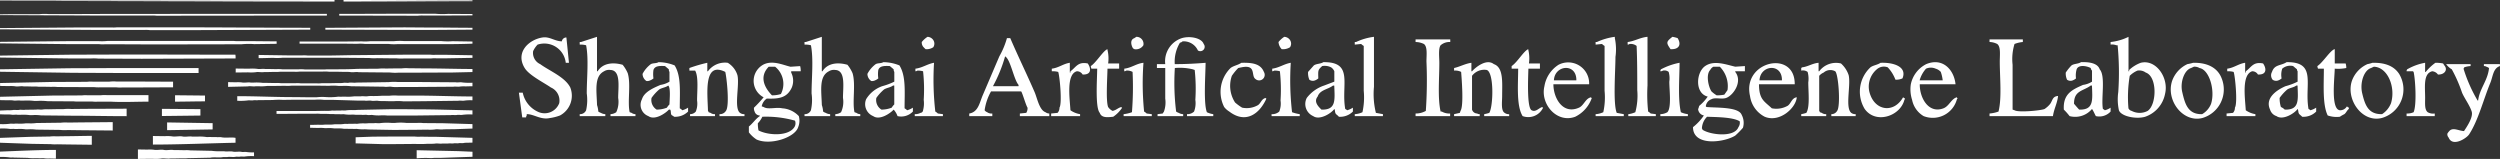 <svg xmlns="http://www.w3.org/2000/svg" width="337.25" height="21.438" viewBox="0 0 337.25 21.438">
  <rect x="0" y="0" width="337.25" height="21.438" fill="#333333" stroke="none"/>
  <defs>
    <style>
      .cls-1 {
        fill: #fff;
        fill-rule: evenodd;
      }
    </style>
  </defs>
  <path id="sh_logo" class="cls-1" d="M515.725,700.4v0.263h-3.37V700.4a1.459,1.459,0,0,0,.777-0.264,3.312,3.312,0,0,0,.26-1.928c0-1.47.386-3.706-1.037-3.77a1.278,1.278,0,0,0-.864.176c-1.352.684-1.013,2.576-.95,4.558a3.58,3.58,0,0,1,.172.877,1.315,1.315,0,0,0,.346.175,1.267,1.267,0,0,0,.6.176v0.263h-3.456V700.4a0.885,0.885,0,0,0,.864-0.527,6.4,6.4,0,0,0,.086-2.278c0-2.064.282-4.6-.086-6.488a2.8,2.8,0,0,0-.864-0.088v-0.351h0.173c0.719-.233,1.44-0.468,2.16-0.7v4.646h0.086c0.667-1.072,1.979-1.264,3.37-.876a4.753,4.753,0,0,1,.691,1.139c0.447,1.48-.056,3.847.259,5.259l0.259,0.088A0.893,0.893,0,0,0,515.725,700.4Zm30.326,0v0.263h-3.369V700.4a1.466,1.466,0,0,0,.777-0.264,3.321,3.321,0,0,0,.259-1.928c0-1.47.387-3.706-1.036-3.77a1.276,1.276,0,0,0-.864.176c-1.352.684-1.014,2.576-.951,4.558a3.534,3.534,0,0,1,.173.877,1.284,1.284,0,0,0,.346.175,1.263,1.263,0,0,0,.6.176v0.263h-3.456V700.4a0.883,0.883,0,0,0,.864-0.527,6.379,6.379,0,0,0,.087-2.278c0-2.064.282-4.6-.087-6.488a2.8,2.8,0,0,0-.864-0.088v-0.351h0.173c0.72-.233,1.44-0.468,2.16-0.7v4.646h0.087c0.666-1.072,1.978-1.264,3.369-.876a4.69,4.69,0,0,1,.691,1.139c0.448,1.48-.055,3.847.26,5.259l0.259,0.088A0.887,0.887,0,0,0,546.051,700.4Zm9.072-10.432a0.98,0.98,0,0,1,.778.437,0.88,0.88,0,0,1,0,.965,1.592,1.592,0,0,1-1.037.263,2.946,2.946,0,0,1-.346-0.351,0.95,0.95,0,0,1-.172-0.614A3.225,3.225,0,0,1,555.123,689.967Zm28.167,0a0.946,0.946,0,0,1,.95,1.139,1.176,1.176,0,0,1-1.21.526,0.307,0.307,0,0,0-.172-0.087c-0.27-.426-0.458-1.186.172-1.4C583.1,690.082,583.223,690.027,583.29,689.967Zm19.958,0a0.98,0.98,0,0,1,.778.437,0.88,0.88,0,0,1,0,.965,1.765,1.765,0,0,1-1.123.263,1.525,1.525,0,0,1-.432-0.965A3.225,3.225,0,0,1,603.248,689.967Zm12.1,0v6.75a10.514,10.514,0,0,0,.26,3.506l0.95,0.176v0.263h-3.8V700.4a2.82,2.82,0,0,0,1.037-.264,9.225,9.225,0,0,0,.173-2.893v-6.048a1.58,1.58,0,0,1-.346-0.263c-0.288.028-.576,0.058-0.864,0.087v-0.351h0.173A8.047,8.047,0,0,1,615.344,689.967Zm33.7,10.432v0.263h-3.8V700.4a2.83,2.83,0,0,0,1.037-.264,9.258,9.258,0,0,0,.172-2.893v-6.048a1.574,1.574,0,0,1-.345-0.263c-0.288.028-.576,0.058-0.864,0.087v-0.351h0.173a8.305,8.305,0,0,1,2.419-.7v0.174a7.294,7.294,0,0,1,.086,2.543c0,1.759-.344,6.323.173,7.539Zm3.2-10.432v6.574a21.428,21.428,0,0,0,.087,3.507,1.521,1.521,0,0,1,.345.263l0.692,0.088v0.263h-3.716V700.4a3.178,3.178,0,0,0,.951-0.264,8.6,8.6,0,0,0,.259-2.98c0-1.977,0-4.124-.087-5.961a1.3,1.3,0,0,0-.95-0.263,0.445,0.445,0,0,1-.259.087v-0.351C650.523,690.553,651.236,690.062,652.237,689.967Zm3.37,0a4.471,4.471,0,0,1,.691.174c0.522,0.827.244,1.554-.95,1.491C654.712,690.721,654.8,690.616,655.607,689.967Zm59.1,1.051v-0.351a7.121,7.121,0,0,0,2.419-.7v4.646h0.086v-0.176a4.69,4.69,0,0,1,1.556-.965c2.077-.53,3.83,2.053,3.283,4.209a4.075,4.075,0,0,1-2.679,3.068c-1.178.356-3.241-.033-3.542-0.877a6.977,6.977,0,0,1-.086-2.454,38.637,38.637,0,0,0-.087-6.312h-0.173A1.58,1.58,0,0,0,714.705,691.018Zm-208.312-.964q0.174,1.71.346,3.418h-0.432a2.906,2.906,0,0,0-3.8-2.454,3.219,3.219,0,0,0-.6.877,1.656,1.656,0,0,0,.95,1.753c1.241,0.912,3.349,1.736,4.061,3.156a3.024,3.024,0,0,1-1.383,3.77,6.293,6.293,0,0,1-1.382.351c-1.215.275-2.178-.553-3.11-0.526v0.175a0.455,0.455,0,0,0-.087.263h-0.518L500,697.505h0.518a3.63,3.63,0,0,0,1.987,2.543,2.109,2.109,0,0,0,2.938-1.139,1.921,1.921,0,0,0-1.123-2.105c-0.989-.684-2.935-1.638-3.543-2.63-1.3-2.125.587-3.846,2.419-4.12,0.949-.142,1.618.5,2.593,0.526A0.616,0.616,0,0,1,506.393,690.054Zm82.081,3.594c1.431,0.01,2.958-.08,4.147-0.176-0.014,1.665-.295,5.463.173,6.663a2.789,2.789,0,0,0,.864.264v0.263h-3.543V700.4a1.306,1.306,0,0,0,.951-0.351,3.161,3.161,0,0,0,.173-1.578,23.586,23.586,0,0,0-.087-4.033l-0.259-.088a7.366,7.366,0,0,0-2.419-.175,31.45,31.45,0,0,0,.173,5.874,1.292,1.292,0,0,0,.345.175,1.267,1.267,0,0,0,.605.176v0.263h-3.456V700.4l0.691-.088c0.058-.088.115-0.176,0.173-0.263a3.667,3.667,0,0,0,.173-1.754v-4.12h-1.123v-0.526h1.123a3.288,3.288,0,0,1,2.246-3.507c1.093-.327,2.663-0.02,2.938.79a0.593,0.593,0,0,1-.778.877,2.1,2.1,0,0,0-2.073-1.228,0.616,0.616,0,0,1-.346.175A4.953,4.953,0,0,0,588.474,693.648Zm-22.637-3.507h0.432c1.041,2.432,2.243,4.877,3.283,7.277,0.354,0.815.634,2.42,1.469,2.717a0.88,0.88,0,0,0,.518.176v0.351h-3.974v-0.351l0.864-.088a1.166,1.166,0,0,0,.173-0.7c-0.219-.3-0.717-2.084-0.864-2.191h-4.061a7.17,7.17,0,0,0-.864,2.541,0.743,0.743,0,0,0,.345.263,1.008,1.008,0,0,0,.692.176v0.351h-3.111v-0.351c1.22-.2,1.388-1.459,1.815-2.455,0.737-1.72,1.483-3.48,2.246-5.26A10.863,10.863,0,0,0,565.837,690.141Zm55.123,0.176h4.666v0.35a1.826,1.826,0,0,0-1.3.439c-0.326.433-.173,1.644-0.173,2.366,0,2.109-.24,4.768.173,6.576H624.5a2.039,2.039,0,0,0,1.123.263v0.351H620.96v-0.351a2.777,2.777,0,0,0,1.383-.351,59.234,59.234,0,0,0,.086-6.662c0-.873.163-1.992-0.345-2.367a2.641,2.641,0,0,0-1.124-.264v-0.35Zm77.415,0h4.493v0.35a4.067,4.067,0,0,0-1.123.264,6.969,6.969,0,0,0-.259,2.806v6.048c0.086,0.029.172,0.059,0.259,0.087,0.529,0.338,3.669.028,4.061-.175a3.386,3.386,0,0,0,.691-0.613c0.4-.457.3-1.078,1.123-1.14-0.1.979-.552,1.743-0.691,2.718h-8.554v-0.351a4.622,4.622,0,0,0,1.21-.263c0.465-1.824.172-4.616,0.172-6.75,0-.87.156-1.989-0.345-2.367a2.362,2.362,0,0,0-1.037-.264v-0.35Zm-118.887,3.244h1.469v0.7H579.4c-0.018,1.157-.236,4.342.086,5.172a1.584,1.584,0,0,0,.6.526c0.55-.117.712-0.418,1.21-0.526v0.088h0.086a4.352,4.352,0,0,1-1.21,1.227c-0.776.087-1.577,0.172-1.814-.526-0.632-.687-0.357-4.546-0.346-5.961h-0.777a1.23,1.23,0,0,1-.087-0.351c0.754-.492,1.662-2.061,2.247-2.279v0.087A4.854,4.854,0,0,1,579.488,693.561Zm56.765,0h1.469v0.7h-1.555c-0.032,1.229-.225,5.259.432,5.61,0.578,0.31.973-.33,1.469-0.438v0.088h0.086a2.209,2.209,0,0,1-2.765,1.14c-0.851-1.37-.612-4.147-0.6-6.4H633.92v-0.351c0.766-.5,1.641-2.054,2.247-2.279v0.087A4.874,4.874,0,0,1,636.253,693.561Zm108.692-1.929v1.929h1.469a1.914,1.914,0,0,1,.086.613,5.565,5.565,0,0,1-1.555.088c-0.033,1.427-.544,5.473.691,5.61a1.045,1.045,0,0,0,.95-0.525,0.242,0.242,0,0,1,.087.087l0.173,0.088V699.7c-0.26.183-.36,0.519-0.605,0.7a4.985,4.985,0,0,0-.605.35,3.635,3.635,0,0,1-1.642-.175c-0.712-1.45-.521-4.107-0.518-6.312H742.7a1.23,1.23,0,0,1-.087-0.351C743.34,693.461,744.378,691.753,744.945,691.632Zm-179.367.964a19.506,19.506,0,0,1-1.642,4.033h3.456v-0.176C566.748,695.712,566.318,692.977,565.578,692.6Zm-46.743.789a5.88,5.88,0,0,1,2.16.439c0.886,1.418.7,3.462,0.691,5.785a1.612,1.612,0,0,1,.346.263,2.716,2.716,0,0,0,.777-0.35v0.526a2.464,2.464,0,0,1-1.9.7c-0.1-.136-0.259-0.145-0.346-0.263-0.121-.163-0.032-0.545-0.173-0.7h-0.173c-0.428.479-1.881,1.5-2.764,0.877a1.626,1.626,0,0,1-.864-2.28c0.3-1,1.595-1.538,2.5-1.929a3.286,3.286,0,0,0,1.21-.438V694.7a0.594,0.594,0,0,1-.087-0.351l-0.518-.438c-0.76-.038-1.364-0.027-1.555.526a3.968,3.968,0,0,0,0,1.139,1.523,1.523,0,0,1-.432.263,0.916,0.916,0,0,1-.518.089,1.167,1.167,0,0,1-.519-0.965,3.9,3.9,0,0,1,1.123-1.315C518.109,693.488,518.555,693.569,518.835,693.385Zm30.327,0a5.89,5.89,0,0,1,2.16.439c0.885,1.418.7,3.462,0.691,5.785a1.582,1.582,0,0,1,.345.263,2.722,2.722,0,0,0,.778-0.35v0.526a2.191,2.191,0,0,1-2.073.614,2.631,2.631,0,0,0-.519-0.877c-0.428.479-1.881,1.5-2.765,0.877a1.738,1.738,0,0,1-.95-2.28,4.121,4.121,0,0,1,2.16-1.753,9.311,9.311,0,0,0,1.641-.614V694.7a0.6,0.6,0,0,1-.086-0.351c-0.173-.146-0.346-0.291-0.518-0.438-0.761-.038-1.365-0.027-1.556.526a4.005,4.005,0,0,0,0,1.139,1.523,1.523,0,0,1-.432.263,0.913,0.913,0,0,1-.518.089,1.167,1.167,0,0,1-.518-0.965,3.9,3.9,0,0,1,1.123-1.315C548.436,693.488,548.881,693.569,549.162,693.385Zm59.357,0c4.117-.049,2.364,3.028,2.937,6.312a0.972,0.972,0,0,1,.26.175,2.716,2.716,0,0,0,.777-0.35v0.526a2.427,2.427,0,0,1-1.9.7c-0.107-.171-0.346-0.284-0.432-0.438-0.113-.2-0.053-0.449-0.173-0.614-0.36.547-1.966,1.59-2.851,0.965a1.78,1.78,0,0,1-.864-2.455,4.89,4.89,0,0,1,2.333-1.666l1.382-.526v-1.4a1.191,1.191,0,0,0-.432-0.527,1.892,1.892,0,0,0-1.209-.175c-0.566.531-.554,0.521-0.519,1.665a1.517,1.517,0,0,1-.431.263,0.8,0.8,0,0,1-.778-0.087,2.316,2.316,0,0,1-.173-1.052l0.778-.876C607.582,693.577,608.143,693.635,608.519,693.385Zm102.211,0c1.122-.042,2.236.146,2.506,0.964,0.82,0.931.17,3.928,0.432,5.348a0.951,0.951,0,0,1,.259.175,2.274,2.274,0,0,0,.778-0.35v0.526a2.069,2.069,0,0,1-1.987.614c-0.159-.268-0.317-0.691-0.519-0.965a2.951,2.951,0,0,1-3.024.965,8.345,8.345,0,0,0-.777-0.877c-0.126-2.1,1.089-2.676,2.592-3.332a3.108,3.108,0,0,0,1.209-.438v-1.49a0.63,0.63,0,0,1-.173-0.351c-0.492-.262-1.636-0.514-1.9.175a2.969,2.969,0,0,0-.086,1.227,1.523,1.523,0,0,1-.432.263,0.8,0.8,0,0,1-.777-0.087,2.043,2.043,0,0,1-.173-0.964,6.439,6.439,0,0,1,.777-0.964C709.794,693.577,710.353,693.635,710.73,693.385Zm27.735,0c4.108-.049,2.365,3.034,2.938,6.312a0.982,0.982,0,0,1,.259.175,2.716,2.716,0,0,0,.777-0.35v0.526a2.427,2.427,0,0,1-1.9.7c-0.109-.158-0.347-0.277-0.432-0.438-0.11-.21-0.053-0.447-0.172-0.614-0.361.547-1.967,1.59-2.851,0.965a1.324,1.324,0,0,1-.865-0.877c-0.753-1.633,1.054-2.709,2.074-3.156a8.365,8.365,0,0,0,1.642-.614v-1.4a0.461,0.461,0,0,1-.087-0.264l-0.518-.438a1.653,1.653,0,0,0-1.469.351,2.6,2.6,0,0,0-.086,1.314,1.523,1.523,0,0,1-.432.263,0.8,0.8,0,0,1-.778-0.087,0.939,0.939,0,0,1-.086-1.052C736.837,693.669,737.675,693.894,738.465,693.385Zm-213.063.087v1.141h0.086a2.833,2.833,0,0,1,2.678-1.141,2.969,2.969,0,0,1,1.3,1.667c0.32,1.309-.507,4.435.346,5.084a0.923,0.923,0,0,0,.605.176v0.263h-3.37V700.4a0.96,0.96,0,0,0,.864-0.439c0.528-.688.1-4.551-0.086-5.26-2.949-1.472-2.394,2.852-2.333,5.26a0.318,0.318,0,0,1,.086.175l0.259,0.088a0.925,0.925,0,0,0,.605.176v0.263h-3.369V700.4a1.008,1.008,0,0,0,.777-0.351,2.878,2.878,0,0,0,.173-1.49c0-1.271.218-3.192-.259-4.033h-0.778v-0.351A20.107,20.107,0,0,1,525.4,693.472Zm12.614,1.141h-1.3v0.175a2.417,2.417,0,0,1,.086,2.016c-0.609,1.319-1.607,1.568-3.369,1.49a1.625,1.625,0,0,0-.692,1.053c0.087,0.028.173,0.058,0.26,0.087,0.6,0.387,1.673-.011,2.5.175a3.364,3.364,0,0,1,2.247,1.053,2.322,2.322,0,0,1-.087,1.49c-0.431,1.406-3.768,2.5-5.616,1.665a4.166,4.166,0,0,1-1.036-.964v-0.789c0.527-.413.894-1.018,1.468-1.4v-0.088a0.728,0.728,0,0,1-.691-0.526,0.961,0.961,0,0,1-.086-0.526,16.473,16.473,0,0,0,1.3-1.4,2.494,2.494,0,0,1,.086-4.471c1.215-.523,2.55.121,3.542,0.35l1.3-.087A2.265,2.265,0,0,1,538.016,694.613Zm17.971-1.141a37.762,37.762,0,0,0,.173,6.576,1.55,1.55,0,0,1,.346.263L557.2,700.4v0.263h-3.8V700.4a1.534,1.534,0,0,0,.778-0.176,0.373,0.373,0,0,0,.345-0.351,3.647,3.647,0,0,0,.087-1.4,22.438,22.438,0,0,0-.087-3.857,2.461,2.461,0,0,0-.777-0.088,0.438,0.438,0,0,1-.259.088v-0.351C554.435,694.151,555.1,693.627,555.987,693.472Zm18.317,0v1.316h0.086v-0.175c0.75-.527.983-1.329,2.333-1.052,0.457,0.651.542,1.546-.691,1.49a0.884,0.884,0,0,0-.777-0.438c-1.447.4-.964,3.6-0.865,5.259a3.1,3.1,0,0,0,1.3.527v0.263H571.8v-0.351l0.863-.088a0.982,0.982,0,0,0,.26-0.7c0.386-.6.022-4.338-0.173-4.822a2.834,2.834,0,0,0-.864-0.087v-0.351C572.806,694.153,573.406,693.616,574.3,693.472Zm9.936,0a38.176,38.176,0,0,0,.087,6.576,1.544,1.544,0,0,1,.345.263l0.691,0.088v0.263h-3.8V700.4a4.619,4.619,0,0,0,1.123-.264,42.877,42.877,0,0,0,.086-5.435,1.5,1.5,0,0,0-.864-0.175,0.432,0.432,0,0,1-.259.088v-0.351C582.649,694.152,583.279,693.58,584.24,693.472Zm13.22,0c1.536-.042,2.592.159,3.023,1.228a0.749,0.749,0,0,1-1.123.965c-0.4-.263-0.253-0.9-0.518-1.316-0.353-.549-1.245-0.291-1.815-0.175a7.377,7.377,0,0,0-.864,1.053,4.127,4.127,0,0,0,.432,3.594,6.765,6.765,0,0,0,.951.7,3.052,3.052,0,0,0,2.16-.351c0.406-.3.448-0.829,1.037-0.964v0.087h0.086c-0.906,2.027-2.761,3.47-5.011,1.754a2.588,2.588,0,0,1-.691-0.614,4.516,4.516,0,0,1,.864-5.26C596.418,693.854,597,693.789,597.46,693.472Zm6.652,0a37.676,37.676,0,0,0,.173,6.663,5.171,5.171,0,0,0,1.037.264v0.263h-3.8V700.4a1.432,1.432,0,0,0,1.037-.351,2.9,2.9,0,0,0,.173-1.49,22.96,22.96,0,0,0-.087-3.945,2.461,2.461,0,0,0-.777-0.088,0.438,0.438,0,0,1-.259.088v-0.351C602.528,694.154,603.224,693.626,604.112,693.472Zm24.365,0v1.141h0.087c0.417-.478,1.93-1.765,2.937-0.965,1.331,0.456,1.123,2.494,1.123,4.3,0,0.8-.183,1.993.346,2.279a0.923,0.923,0,0,0,.605.176v0.263h-3.37V700.4a4.555,4.555,0,0,0,.691-0.176c0.539-.913.654-5.433-0.345-5.786a2.07,2.07,0,0,0-1.987.79v4.558a0.738,0.738,0,0,0,.691.526,0.578,0.578,0,0,0,.345.088v0.263h-3.456V700.4l0.778-.176c0.029-.088.058-0.175,0.086-0.263,0.459-.654.163-4.294,0.087-5.26a1.736,1.736,0,0,0-.951-0.175v-0.351C626.948,694,627.619,693.6,628.477,693.472Zm15.9,2.894h-4.839c0.007,1.915,1.3,4.123,3.456,3.156,0.671-.3.875-1.274,1.642-1.4v0.088h0.087a4.422,4.422,0,0,1-2.247,2.542c-2.456.91-4.726-1.7-4.147-4.12a4.24,4.24,0,0,1,1.9-2.892A2.825,2.825,0,0,1,644.375,696.366Zm12.182-2.894c-0.013,2.133-.239,4.832.173,6.663a3.265,3.265,0,0,0,.951.264v0.263h-3.716V700.4a1.959,1.959,0,0,0,.951-0.264c0.578-.618.26-3.01,0.259-4.12a3.16,3.16,0,0,0-.086-1.315,0.912,0.912,0,0,0-.778-0.175,0.58,0.58,0,0,1-.346.088,0.426,0.426,0,0,1,.087-0.264A8.9,8.9,0,0,1,656.557,693.472Zm8.813,0.439v0.7h-1.3V694.7c1.01,1.28-.214,3.128-1.21,3.507-0.6.229-1.508-.1-1.987,0.175a1.145,1.145,0,0,0-.777.965,0.247,0.247,0,0,1,.086.087c1.327,0.131,4.33-.043,4.752,1.052a2.3,2.3,0,0,1,.173,1.754,12.1,12.1,0,0,1-1.037,1.051c-1.464.922-5.691,1.508-5.7-1.139a7.01,7.01,0,0,0,1.469-1.578,0.939,0.939,0,0,1-.778-0.877c0.1-.12.079-0.3,0.173-0.438a6.1,6.1,0,0,0,1.123-1.228c-1.761-.434-1.584-3.263-0.346-4.12,1.2-.831,2.832-0.194,4.061.087Zm6.739,2.455h-4.838c0.007,2.066.707,2.28,1.728,3.243a3.119,3.119,0,0,0,2.16-.35c0.456-.333.529-1.035,1.21-1.14-0.1,1.44-2.318,3.466-4.32,2.63a3.717,3.717,0,0,1-1.988-2.805C665,693.25,672.148,691.639,672.109,696.366Zm3.2-2.894v1.141h0.087a2.829,2.829,0,0,1,2.937-1.052,3.661,3.661,0,0,1,1.037,1.578c0.317,1.351-.5,4.375.346,5.084a0.92,0.92,0,0,0,.6.176v0.263h-3.283V700.4a0.875,0.875,0,0,0,.778-0.439c0.5-.646.18-5-0.259-5.347a1.372,1.372,0,0,0-1.556.175,1.629,1.629,0,0,0-.6.439v4.733a0.325,0.325,0,0,1,.086.175l0.259,0.088a0.923,0.923,0,0,0,.6.176v0.263h-3.37V700.4a4.6,4.6,0,0,0,.692-0.176c0.5-.841.259-2.841,0.259-4.12a3.413,3.413,0,0,0-.087-1.4,1.045,1.045,0,0,0-.864-0.175v-0.351a0.237,0.237,0,0,0,.087-0.088C673.915,693.992,674.445,693.56,675.306,693.472Zm8.381,0c1.664-.069,3.6.493,2.938,2.1a1.968,1.968,0,0,1-.951.176,4.973,4.973,0,0,0-1.036-1.666,1.434,1.434,0,0,0-1.469.263,3.042,3.042,0,0,0-.951,3.245c0.737,2.408,3.277,2.7,4.493.525a0.234,0.234,0,0,1,.086.088l0.173,0.087a0.3,0.3,0,0,1-.086.176c-0.537,2.19-3.857,3.335-5.357,1.227a4.489,4.489,0,0,1,.778-5.611C682.7,693.8,683.268,693.761,683.687,693.472Zm10.109,2.894h-4.839c-0.032,1.8,1.165,4.023,3.2,3.243,0.774-.3,1.055-1.3,1.815-1.49v0.088h0.086a0.3,0.3,0,0,1-.086.175,3.373,3.373,0,0,1-4.493,2.28,3.282,3.282,0,0,1-1.555-2.192,4.619,4.619,0,0,1-.173-2.1,3.938,3.938,0,0,1,2.073-2.718C692.1,692.71,693.613,694.453,693.8,696.366Zm32.054-2.894c1.941-.042,3.251.688,3.8,2.017a4.01,4.01,0,0,1-2.592,5.436c-2.6.639-4.916-2.381-4.061-5a3.944,3.944,0,0,1,2.074-2.28A6.162,6.162,0,0,0,725.85,693.472Zm7,0v1.316h0.086v-0.175c0.75-.527.983-1.329,2.333-1.052,0.457,0.651.542,1.546-.691,1.49a0.885,0.885,0,0,0-.778-0.438c-1.437.455-.965,3.561-0.864,5.259a3.1,3.1,0,0,0,1.3.527v0.263h-3.888v-0.351l0.864-.088a0.977,0.977,0,0,0,.259-0.7c0.39-.608.023-4.338-0.172-4.822a2.834,2.834,0,0,0-.864-0.087v-0.351C731.35,694.153,731.951,693.616,732.849,693.472Zm17.193,0c1.777-.042,2.975.5,3.629,1.579a4.011,4.011,0,0,1-2.419,5.874c-2.685.643-4.877-2.6-3.974-5.086a3.912,3.912,0,0,1,2.073-2.191A4.758,4.758,0,0,0,750.042,693.472Zm7.085,0V694.7h0.087a6.669,6.669,0,0,1,1.3-1.228,4.8,4.8,0,0,1,1.037.089l0.172,0.263c0.538,0.631-.039,1.282-0.864,1.227a1.065,1.065,0,0,0-.777-0.438c-1.226.321-.951,2.053-0.951,3.594,0,0.786-.085,1.58.346,1.928a1.447,1.447,0,0,0,.951.176v0.351h-3.8v-0.351a2.043,2.043,0,0,0,.95-0.176c0.432-.98.239-4.393,0-5.435a0.247,0.247,0,0,1-.086-0.087h-0.864a0.433,0.433,0,0,1,.086-0.264A7.49,7.49,0,0,1,757.127,693.472Zm2.852,0.176h3.283v0.263a3.117,3.117,0,0,0-.864.175,0.3,0.3,0,0,1-.087.176,19.878,19.878,0,0,0,1.9,4.3H764.3c0.187-1.6,1.309-2.7,1.469-4.384a1.322,1.322,0,0,0-.345-0.176,0.59,0.59,0,0,0-.346-0.087v-0.263h2.16v0.263c-0.931.294-.935,1.412-1.3,2.28-0.89,2.139-1.628,5.067-2.851,6.926-0.376.571-2.254,1.732-2.765,0.437a0.653,0.653,0,0,1-.173-0.525,1.916,1.916,0,0,1,.346-0.439c0.5-.405,1.205.053,1.9,0.088,0.268-.419,1.28-1.834,1.037-2.63-0.256-.833-0.951-1.743-1.3-2.543a19.044,19.044,0,0,0-1.383-3.156A2.578,2.578,0,0,1,759.979,693.648ZM533.7,694c-1.318,1.362-.57,2.816.432,3.858a3.748,3.748,0,0,0,1.21-.175A2.956,2.956,0,0,0,534.56,694H533.7Zm127.441,0a1.02,1.02,0,0,0-.433.439c-0.611.628-.24,2.284,0.173,2.894a4.269,4.269,0,0,0,.692.525,4.725,4.725,0,0,0,1.036-.088l0.432-.613A3.706,3.706,0,0,0,662,694h-0.863Zm64.8,0c-0.074.058-.272,0.118-0.346,0.176-0.89.235-1.532,1.861-1.21,3.244,0.36,1.541.735,3.028,2.679,2.981a2.786,2.786,0,0,0,1.21-1.4c0.573-1.806-.232-4.591-1.556-4.822A1.327,1.327,0,0,0,725.937,694Zm24.278,0c-0.074.058-.271,0.118-0.345,0.176-0.936.247-1.567,1.944-1.21,3.42s0.776,2.856,2.679,2.8a3.088,3.088,0,0,0,1.209-1.49C753.2,696.722,752.08,694.045,750.215,694Zm-110.592,1.841h3.024C642.692,693.465,639.711,693.75,639.623,695.839Zm27.734,0h3.024C670.426,693.465,667.446,693.75,667.357,695.839Zm24.711,0a5.414,5.414,0,0,0-.259-1.139,1.463,1.463,0,0,0-.691-0.438,1.586,1.586,0,0,0-1.3,0,3.943,3.943,0,0,0-.864,1.577h3.111Zm26.266-1.314a3.286,3.286,0,0,0-1.037.7,17.483,17.483,0,0,0-.173,4.382,0.639,0.639,0,0,0,.432.351,2.318,2.318,0,0,0,2.16,0c1.242-.848,1.313-4.638-0.259-5.172A1.5,1.5,0,0,0,718.334,694.525Zm-198.2,2.016c-0.341.263-.839,0.292-1.21,0.527a6.076,6.076,0,0,0-1.036,1.139,1.519,1.519,0,0,0,.691,1.578,3.785,3.785,0,0,0,1.382-.263,2.212,2.212,0,0,1,.346-0.438C520.324,698.488,520.5,696.785,520.131,696.541Zm30.327,0c-0.341.263-.84,0.292-1.21,0.527a6.082,6.082,0,0,0-1.037,1.139,1.519,1.519,0,0,0,.691,1.578,3.791,3.791,0,0,0,1.383-.263,2.172,2.172,0,0,1,.345-0.438v-2.543h-0.172Zm59.357,0c-0.7.537-1.76,0.565-2.074,1.49-0.588.721,0.175,1.414,0.518,1.754,2.006,0.055,1.795-1.279,1.728-3.244h-0.172Zm102.211,0c-0.991.758-2.265,0.64-2.246,2.455,0.238,0.282.447,0.526,0.691,0.789,2,0.055,1.795-1.279,1.728-3.244h-0.173Zm27.735,0c-0.341.263-.84,0.292-1.21,0.527a6.082,6.082,0,0,0-1.037,1.139,3.936,3.936,0,0,0,.173,1.227,1.691,1.691,0,0,1,.519.351c2,0.055,1.794-1.279,1.728-3.244h-0.173Zm-206.929,4.208a3.253,3.253,0,0,1-.605.878,4.408,4.408,0,0,0,.087.963c1.3,0.684,4.022.828,4.838-.438a0.958,0.958,0,0,0,.086-0.877A14.316,14.316,0,0,0,532.832,700.749Zm127.44,0a2.357,2.357,0,0,0-.691,1.578,0.321,0.321,0,0,1,.087.176c1.014,0.684,4.284,1.091,4.838-.351a1.028,1.028,0,0,0,.173-0.79C663.772,700.8,661.6,700.8,660.272,700.749ZM493.735,685.041v0.123c-5.808,0-11.564.041-17.392,0.041V685C482.121,685,487.929,685.038,493.735,685.041ZM475.127,685v0.205c-15.062,0-30.1-.076-45.127-0.082v-0.062Zm-1.03,1.874V687.1l-22.976.021a4.22,4.22,0,0,0-.762-0.021h-6.2L430,687.038v-0.1c1.169-.029,2.423-0.02,3.626-0.02h1.649a6.85,6.85,0,0,1,1.278-.021h2.534c2.541,0,5.154-.02,7.727-0.02C455.873,686.874,465.033,686.871,474.1,686.874Zm19.638,0.02v0.185l-4.884.021H487.2a4.546,4.546,0,0,0-.824.021l-10.612-.021v-0.226c2.944,0,5.948-.021,8.922-0.021h4.039a10.315,10.315,0,0,0,1.711.021Zm-21.884,1.854V689l-14.919.061h-6.738a4.184,4.184,0,0,0-.742-0.02h-6.017L430,688.953v-0.164l10.385-.083h4.76a3.545,3.545,0,0,0,.619-0.02H453.9C459.913,688.686,465.908,688.743,471.851,688.748Zm21.884,0V689l-5.75.041L473.891,689v-0.247l10.694-.062,2.762,0.02C489.5,688.706,491.628,688.745,493.735,688.748Zm-26.417,1.832v0.33l-3.009.041a10.339,10.339,0,0,0-1.731.021q-5.851.011-11.7,0.021l-5.028-.021h-1.69a4.688,4.688,0,0,1-.845-0.021h-4.265l-9.046-.1v-0.206l9.767-.1h3.462a6.746,6.746,0,0,0,1.236-.02h17.1a3.908,3.908,0,0,0,.7.02h1.34Zm26.417,0.021v0.289c-2.483.1-5.052,0.061-7.6,0.061h-2.473a6.656,6.656,0,0,1-1.236-.021h-3.153a6.113,6.113,0,0,0-1.113-.02l-1.834-.02h-5.914V690.6h6.326l2.02-.021a6.423,6.423,0,0,0,1.174-.02h3.194a7.26,7.26,0,0,1,1.34-.021h5.028a8.836,8.836,0,0,0,1.566.021Zm-31.961,2.286-12.652.041-5.852-.021a5.467,5.467,0,0,0-.989-0.02H439.5l-9.5-.123V692.5l9.582-.124,7.109-.021c5.01,0,10.04.019,15.063,0.021A1.917,1.917,0,0,1,461.774,692.887Zm31.961-.433v0.35l-3.5.063h-1.38a3.908,3.908,0,0,0-.7.02h-3.668a5.508,5.508,0,0,1-1.009-.02h-0.866l-1.751-.021a5.786,5.786,0,0,1-1.051-.021l-4.781-.041h-6.862a7.476,7.476,0,0,1-1.318.02c-0.638.009-1.3,0.041-1.958,0.042v-0.433l4.224,0.062h1.628a4.412,4.412,0,0,1,.8.021h2.1c1.635,0,3.3-.062,4.9-0.062l6.573-.062h2.906a3.945,3.945,0,0,0,.721.021h1.4Zm-36.947,1.73v0.66q-5.753,0-11.457,0l-5.5-.021L430,694.679v-0.33l9.355-.144,5.646-.021h11.787Zm36.947,0.124v0.412l-2.659.061q-2.523.012-5.048,0.021h-2.267a6.065,6.065,0,0,1-1.133-.021l-4.245-.04c-0.332-.072-0.776.055-1.133-0.021a4.771,4.771,0,0,0-.783-0.021c-0.332-.006-0.729-0.02-1.092-0.02h-0.969a4.869,4.869,0,0,0-.886-0.021h-3.112a3.892,3.892,0,0,1-.7.021h-1.937a4.184,4.184,0,0,1-.742.02l-0.886.021h-0.515c-0.332.072-.776-0.056-1.133,0.021a5.661,5.661,0,0,1-1.031.02l-1.669.02v-0.535l1.793,0.021a6.024,6.024,0,0,1,1.113.02c0.331,0.072.745-.045,1.05,0.021h0.536l1.01,0.02a4.217,4.217,0,0,1,.762.021h2.267a4.414,4.414,0,0,1,.8.021h2.287a3.616,3.616,0,0,0,.659-0.021h1.4c0.921,0,1.859-.011,2.761-0.062l2.823-.02a5.192,5.192,0,0,1,.948-0.021l1.442-.02h0.742a5.052,5.052,0,0,1,.927-0.021l1.958,0.021C489.333,694.226,491.541,694.305,493.735,694.308Zm-40.388,1.709v0.762l-5.214.021h-1.648a4.543,4.543,0,0,1-.824-0.021h-2.144a4.173,4.173,0,0,1-.741-0.02l-5.028-.021a4.418,4.418,0,0,0-.8-0.02l-1.174-.021h-0.6a4,4,0,0,0-.7-0.021c-0.268-.006-0.535-0.013-0.8-0.021h-0.474c-0.351-.075-0.818.061-1.195-0.02a4.418,4.418,0,0,0-.8-0.02c-0.4-.008-0.8-0.014-1.195-0.021V696.2l7.068-.144,4.657-.02a4.36,4.36,0,0,1,.783-0.021h2.225a5.064,5.064,0,0,1,.928-0.02h1.813C449.427,696,451.427,696.016,453.347,696.017Zm40.388,0.144v0.474c-0.319,0-.661.017-0.948,0.02a4.375,4.375,0,0,0-.742.021c-0.272.059-.619-0.032-0.866,0.021l-5.666.041h-1.731a5.014,5.014,0,0,1-.907-0.02c-0.331-.072-0.745.045-1.051-0.021l-4.451-.062a7.045,7.045,0,0,0-1.257-.041H475.7a6.926,6.926,0,0,0-1.277-.021c-0.716,0-1.48-.02-2.226-0.02h-2.823a5.2,5.2,0,0,1-.948.02l-1.607.021H466.04a6.13,6.13,0,0,1-1.154.041H464.5c-0.312.067-.734-0.052-1.072,0.02l-2.658.063v-0.639l1.071,0.021a4.364,4.364,0,0,1,.783.02c0.377,0.081.844-.054,1.2,0.021h0.412a6.785,6.785,0,0,1,1.236.041h0.556l1.092,0.02a4.357,4.357,0,0,1,.783.021h1.979a3.945,3.945,0,0,1,.721.021h2.164a3.567,3.567,0,0,0,.638-0.021h1.154l0.989-.021a4.181,4.181,0,0,0,.742-0.02c0.246-.052.563,0.027,0.783-0.021,0.305-.065.69,0.04,0.969-0.02l4.409-.062a6.294,6.294,0,0,1,1.154-.021h2.288q2.791,0.023,5.584.042c0.253,0.054.607-.04,0.886,0.02A8.041,8.041,0,0,0,493.735,696.161Zm-43.706,1.668v0.886c-1.66,0-3.435.092-5.09,0h-1.772a4.094,4.094,0,0,1-.742-0.02h-1.792a3.723,3.723,0,0,1-.66-0.021l-3.523-.021a8.77,8.77,0,0,0-1.4-.041H434.6a8.143,8.143,0,0,0-1.381-.041h-0.453c-0.286-.062-0.678.046-0.989-0.021a4.181,4.181,0,0,0-.742-0.02l-1.03-.021v-0.453l7.068-.165,3.977-.02a3.805,3.805,0,0,1,.7-0.021h1.875a4.051,4.051,0,0,1,.722-0.021h5.687Zm3.586,0.021,4.038,0.041v0.783c-1.361,0-2.706.039-4.038,0.041V697.85Zm40.12,0.165v0.515a5.677,5.677,0,0,0-1.072.041c-0.252.054-.577-0.028-0.8,0.021l-4.76.061-2.658.021a7.118,7.118,0,0,0-1.319-.021c-0.408,0-.861,0-1.236-0.02a6.317,6.317,0,0,1-.824-0.021c-0.3-.064-0.676.038-0.948-0.02-0.292-.063-0.661.036-0.927-0.021h-0.928l-3.379-.1h-1.195a6.348,6.348,0,0,0-1.175-.02h-2.328c-0.686,0-1.384.02-2.04,0.02a10.024,10.024,0,0,0-1.36.021l-1.978.02c-0.175.038-.439-0.022-0.639,0.021-0.22.047-.537-0.033-0.783,0.02a8.374,8.374,0,0,1-1.381.042v-0.618c2.539-.007,4.994.123,7.583,0.123,0.7,0,1.435.021,2.164,0.021H472.7a7.161,7.161,0,0,1,1.339-.021,8.809,8.809,0,0,0,1.443-.041c0.212-.046.492,0.02,0.68-0.02h0.412a6.394,6.394,0,0,0,1.195-.042h0.906c0.273-.058.65,0.044,0.948-0.02a3.9,3.9,0,0,1,.7-0.021c0.372,0,.831-0.008,1.195-0.041h1.01a6.241,6.241,0,0,1,1.133-.021h2.267C488.556,697.891,491.154,698.01,493.735,698.015Zm-46.653,1.648v1.009c-2.5,0-4.976-.059-7.438-0.062l-4.08-.041a6.268,6.268,0,0,0-1.175-.042H434a6.856,6.856,0,0,0-1.215-.041H432.37c-0.24-.052-0.58.037-0.845-0.02a4,4,0,0,0-.7-0.021c-0.253,0-.543-0.02-0.824-0.021V699.91l1.071-.042a3.58,3.58,0,0,0,.639-0.02c0.266-.058.605,0.031,0.845-0.021,0.265-.057.605,0.031,0.845-0.021l1.483-.02c0.26-.056.622,0.041,0.907-0.02a4.231,4.231,0,0,1,.763-0.021l1.051-.02h0.906a6.019,6.019,0,0,1,1.113-.022l1.854-.02Zm4.76,0.02,5.193,0.042v0.864l-5.193.062v-0.968Zm41.893,0.206v0.556a7.5,7.5,0,0,0-1.319.041c-0.239.052-.549-0.025-0.763,0.021-0.252.054-.577-0.028-0.8,0.02l-5.214.062h-3.359a5.654,5.654,0,0,0-.989-0.02,5.522,5.522,0,0,1-.947-0.042c-0.253-.054-0.577.029-0.8-0.02-0.246-.053-0.563.027-0.783-0.021h-0.783a3.537,3.537,0,0,0-.618-0.02,5.084,5.084,0,0,1-.866-0.042c-0.213-.045-0.493.02-0.68-0.02h-0.659c-0.19-.041-0.458,0-0.68-0.021s-0.51-.02-0.763-0.02h-0.453a3.712,3.712,0,0,0-.659-0.021h-1.237c-1.351,0-2.741.021-4.059,0.021v-0.392h5.193c0.443,0,.9-0.019,1.318-0.02a4.683,4.683,0,0,0,.845-0.021c0.207-.044.479,0.019,0.66-0.02h0.659c0.194-.042.481,0.026,0.7-0.021a5.211,5.211,0,0,1,.886-0.041,3.632,3.632,0,0,0,.618-0.021l4.7-.1h0.969c0.755,0,1.542.019,2.266,0.02C488.7,699.746,491.234,699.844,493.735,699.889Zm-48.528,1.585v1.133l-4.513-.04c-0.535-.008-1.071-0.014-1.607-0.021a5.375,5.375,0,0,1-.989-0.021l-3.215-.041a5.657,5.657,0,0,0-1.071-.041h-0.371a5.629,5.629,0,0,0-1.092-.042h-0.371c-0.2-.043-0.5.029-0.721-0.02A6.927,6.927,0,0,0,430,702.34v-0.6a7.367,7.367,0,0,0,1.3-.042c0.226-.048.521,0.023,0.721-0.021h0.371a5.8,5.8,0,0,0,1.092-.04h0.371a5.611,5.611,0,0,0,1.051-.041l3.3-.042a5.378,5.378,0,0,1,.989-0.02l1.566-.021Q442.982,701.495,445.207,701.474Zm7.336,0.042,6.141,0.1v0.844l-6.141.1v-1.051Zm41.192,0.227v0.6l-2.308.082-1.587.021c-0.351.075-.818-0.061-1.195,0.02a5.377,5.377,0,0,1-.989.021l-1.525.02-3.009.021-3.482-.062a3.834,3.834,0,0,0-.6-0.02,4.968,4.968,0,0,1-.783-0.042c-0.206-.044-0.478.019-0.659-0.02h-0.639c-0.174-.038-0.439.023-0.639-0.021a4.783,4.783,0,0,0-.721-0.041h-0.515a4.924,4.924,0,0,0-.948-0.041h-0.35a4.5,4.5,0,0,0-.8-0.021c-0.363,0-.763-0.019-1.154-0.02v-0.392c0.4,0,.825-0.018,1.195-0.02a4.647,4.647,0,0,0,.825-0.021h0.35a4.874,4.874,0,0,0,.927-0.041h0.515a4.681,4.681,0,0,0,.742-0.041c0.193-.042.451,0.015,0.618-0.021h0.66c0.18-.039.453,0.024,0.659-0.021a4.968,4.968,0,0,1,.783-0.04,3.828,3.828,0,0,0,.6-0.021h0.742c0.252-.054.607,0.039,0.886-0.02a7.8,7.8,0,0,1,1.463-.022,3.949,3.949,0,0,0,.721-0.02,7.358,7.358,0,0,1,1.277.02h1.525a4.138,4.138,0,0,1,.763.022l2.658,0.02Zm-51.351,1.585v1.2l-3.42-.042-1.257-.02a4.687,4.687,0,0,1-.845-0.02l-2.576-.042L430,704.255V703.6l4.183-.145,2.555-.04a4.6,4.6,0,0,1,.845-0.021l1.3-.02C440.037,703.37,441.2,703.33,442.384,703.328Zm8.243,0.02,1.566,0.022a5.38,5.38,0,0,1,.989.02c0.422,0.09,1.029-.068,1.442.021s0.935-.063,1.319.02h0.68a6.043,6.043,0,0,1,1.154.042c0.232,0.049.535-.025,0.742,0.02h0.7c0.174,0.037.439-.023,0.639,0.021,0.571,0.123,1.337-.03,1.916.082v0.659c-3.647.077-7.389,0.241-11.147,0.247v-1.154Zm43.108,0.248v0.638c-0.369.041-.835-0.016-1.2,0.062-0.2.043-.464-0.017-0.638,0.021-0.213.046-.493-0.02-0.68,0.02-0.233.05-.535-0.024-0.742,0.021H489.7c-0.306.065-.72-0.05-1.051,0.02a10.321,10.321,0,0,1-1.051.021c-0.514.047-1.121,0.021-1.669,0.021-0.974,0-2.022.021-3.029,0.021h-1.34l-3.585-.1v-0.823l2.328-.083,3.3-.02H485.9a4.832,4.832,0,0,0,.866.02l1.318,0.02h0.7Zm-45.128,1.565,1.278,0.021a4.821,4.821,0,0,1,.865.02c0.407,0.088.949-.063,1.34,0.021,0.407,0.088.949-.063,1.339,0.021h0.536l0.968,0.02a4.085,4.085,0,0,1,.742.021q1.443,0.03,2.885.062a8.141,8.141,0,0,0,1.216.061h0.474c0.339,0.074.8-.034,1.154,0.042s0.833-.038,1.195.041c0.187,0.04.467-.026,0.68,0.02a5.687,5.687,0,0,0,.989.042v0.514a6.525,6.525,0,0,0-1.195.041c-0.213.047-.493-0.019-0.68,0.021s-0.437-.014-0.6.021c-0.35.075-.814-0.033-1.154,0.041h-0.556c-0.521.112-1.189-.03-1.711,0.082l-3.008.062a4.223,4.223,0,0,1-.762.02l-1.031.021h-0.556c-0.384.082-.918-0.066-1.319,0.021a6.38,6.38,0,0,1-1.154.021c-0.617,0-1.289.019-1.937,0.02v-1.277Zm-11.065.062V706.4l-0.825-.021a3.945,3.945,0,0,1-.721-0.021c-0.265-.056-0.6.032-0.845-0.02H434.78a5.511,5.511,0,0,1-1.05-.041l-1.876-.042c-0.147-.031-0.382.018-0.556-0.02a7.776,7.776,0,0,0-1.3-.062v-0.72C432.479,705.357,434.984,705.231,437.542,705.223Zm48.671,0.041,5.626,0.124,1.9,0.082v0.68l-4.225.144H488.6a4.091,4.091,0,0,1-.742.021,15.6,15.6,0,0,0-1.649.04v-1.091Z" transform="translate(-430 -685)"/>
</svg>
